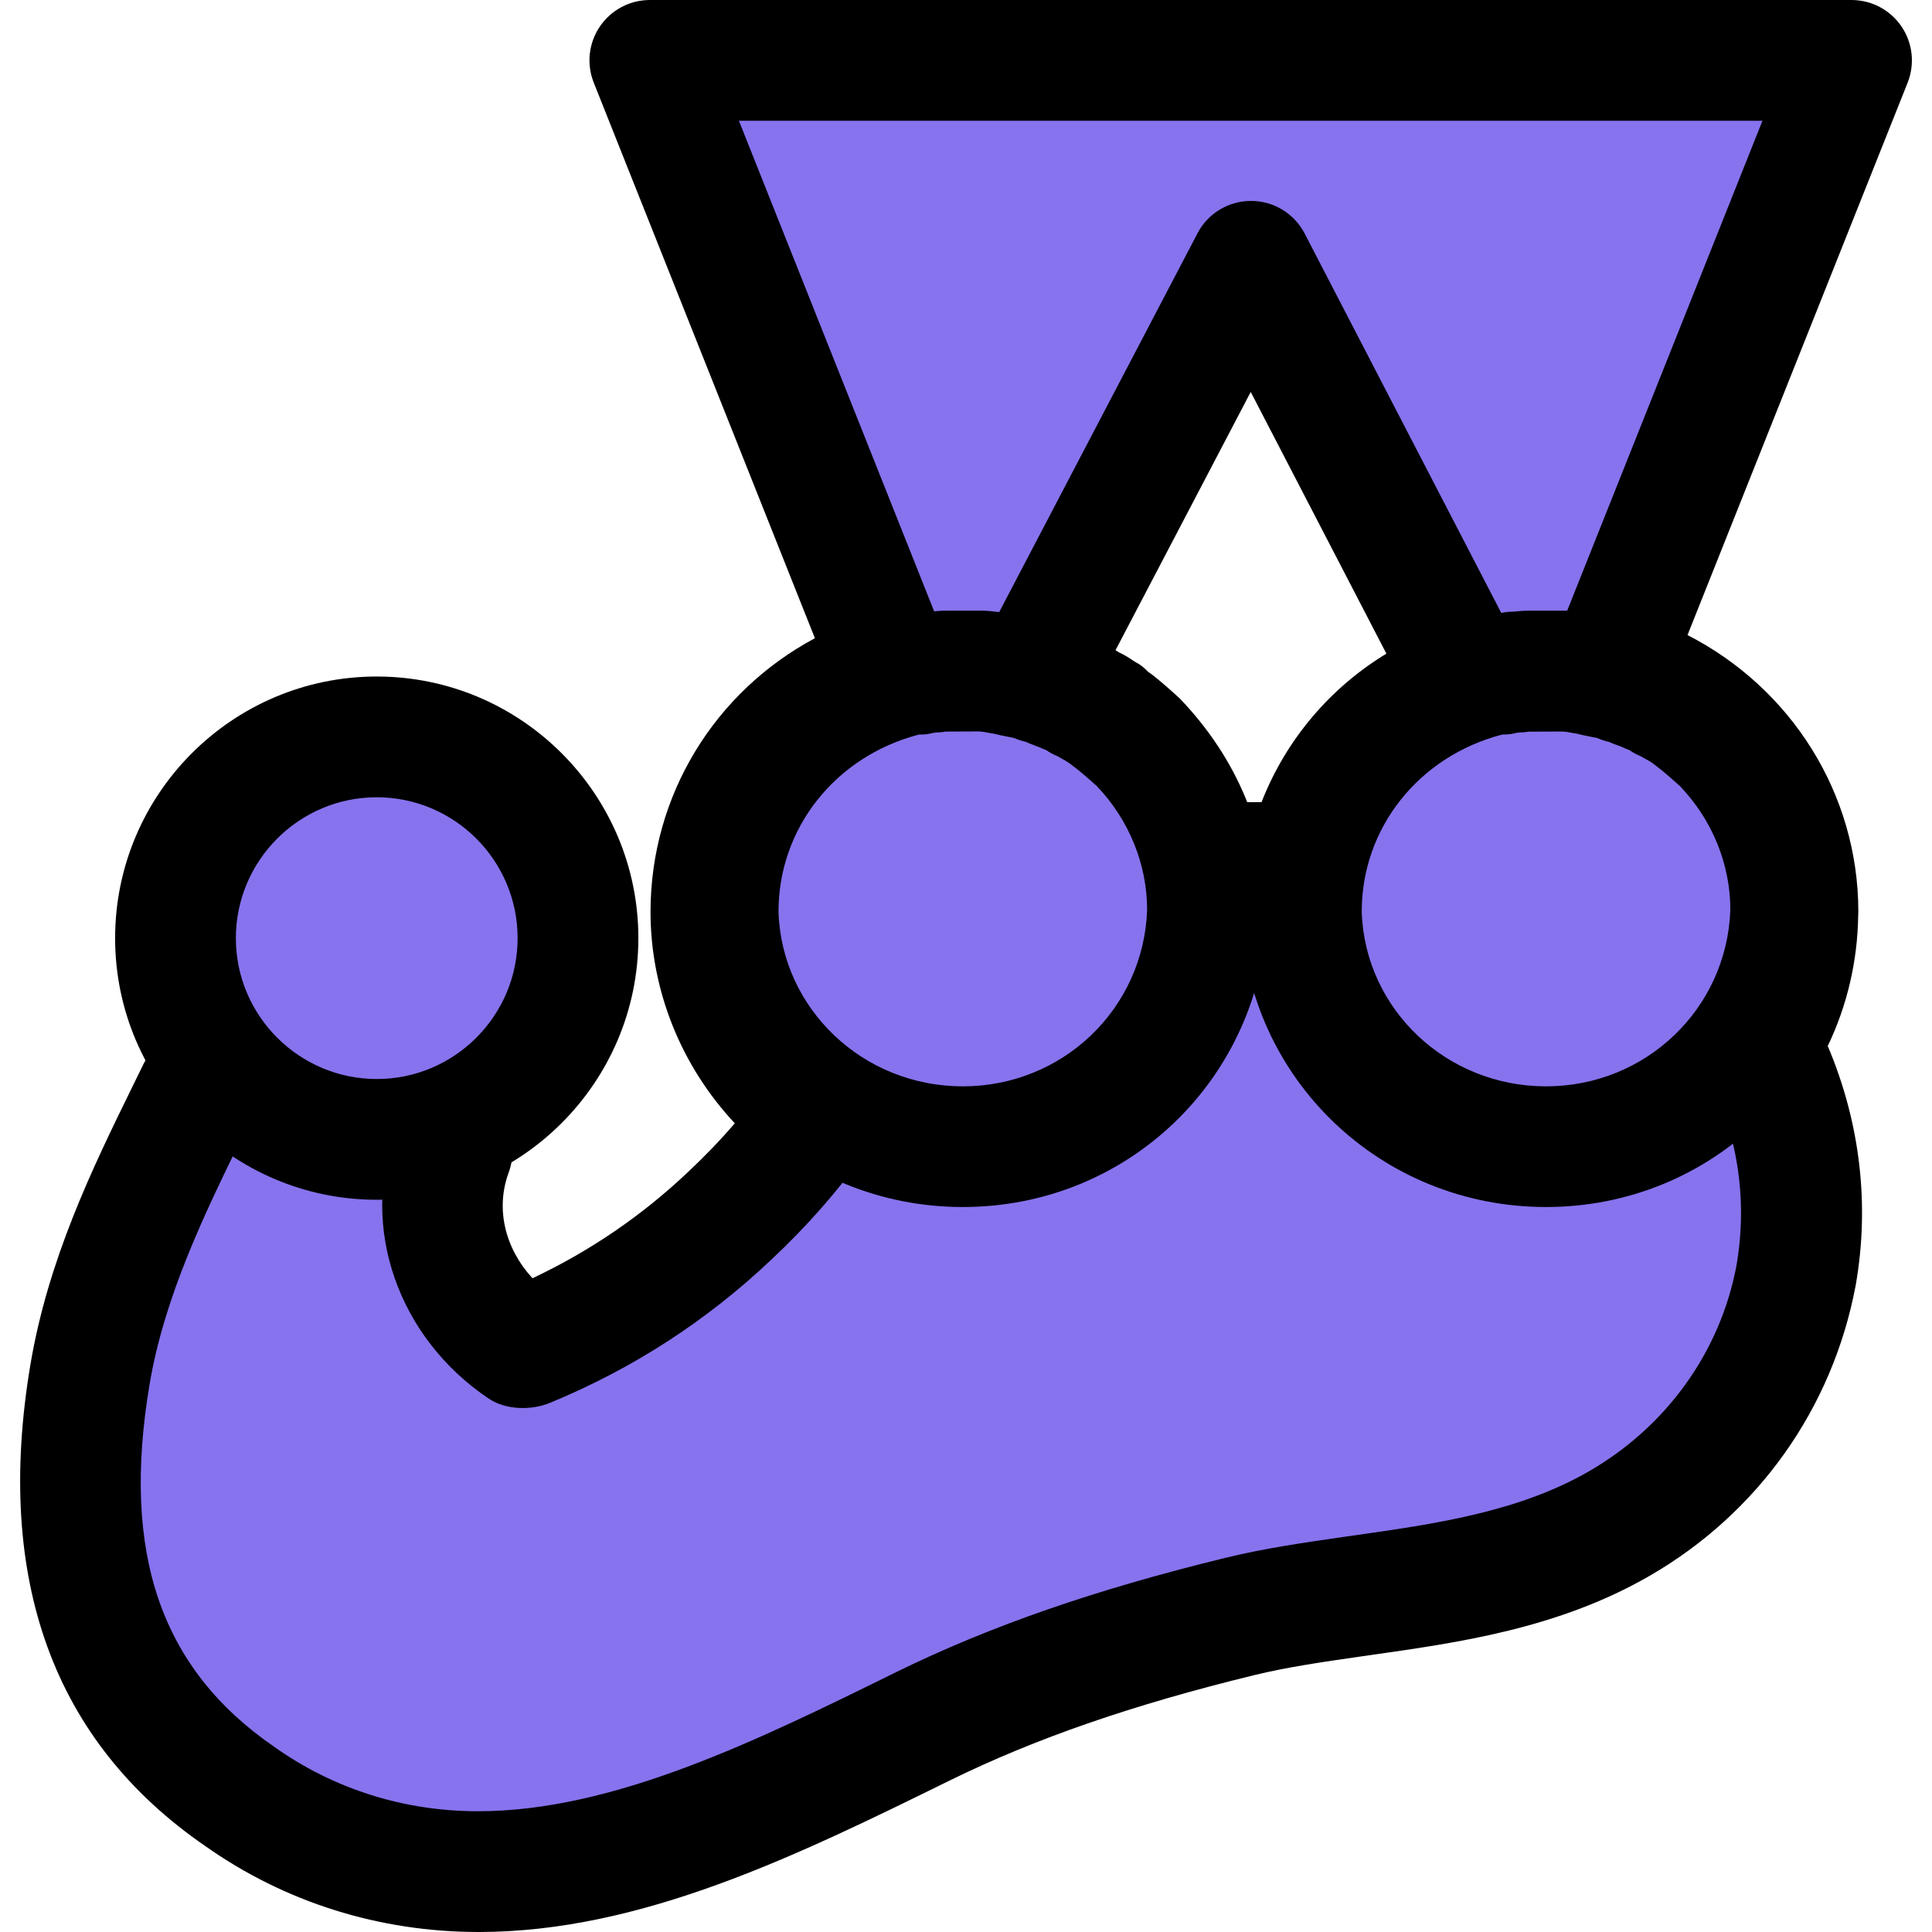 <svg xmlns="http://www.w3.org/2000/svg" enable-background="new 0 0 24 24" viewBox="0 0 24 24" id="Jest"><path fill="#8773ee" d="M16.167 11.377c0-.002 0-.005 0-.009 0-1.398.965-2.574 2.27-2.904l.021-.005V8.457c.059-.012.108-.024.169-.034h.035c.05-.014.097-.014.146-.026h.048c.049 0 .085-.012.132-.012h.47c.048 0 .085.012.121.012.024 0 .035 0 .061.012.047.012.083.012.132.024.012 0 .024 0 .049.012l.168.034h.012c.049.014.097.026.144.05.012 0 .024.012.048.012.037.012.085.024.122.046.012 0 .024.012.035.012.049.024.097.036.146.06h.012c.059.022.111.052.158.086l-.002-.002h.012c.049.024.097.059.146.083.012 0 .012.012.022.012.049.024.087.06.134.084l.012.012c.144.107.278.227.41.346l.012.012c.515.539.833 1.267.833 2.071 0 .004 0 .007 0 .012-.057 1.622-1.395 2.915-3.039 2.915s-2.982-1.293-3.039-2.91V11.377zM11.072 7.967l.024-.006V7.959c.069-.014.125-.028.195-.04h.04c.058-.016.113-.016.169-.03h.056c.056 0 .099-.014.153-.014h.544c.056 0 .098.014.14.014.028 0 .04 0 .07.014.054.014.096.014.152.028.014 0 .028 0 .056.014l.194.04h.014c.051.014.102.029.152.053l2.509-4.792 2.497 4.818c.093-.032.183-.072.279-.096l.024-.006V7.959c.069-.014.124-.028.195-.04h.04c.058-.016.113-.016.169-.03H18.8c.056 0 .099-.014.153-.014h.544c.056 0 .098.014.141.014.028 0 .04 0 .07.014.054.014.096.014.152.028.014 0 .028 0 .056.014l.194.04h.006L23 .75H8.073l2.888 7.255C10.998 7.994 11.033 7.976 11.072 7.967z" class="color99415b svgShape"></path><path fill="#8773ee" d="M19.206,14.706c-1.901,0-3.448-1.495-3.514-3.365v-0.003l-0.222,0.038c-0.088,1.856-1.622,3.33-3.509,3.33c-0.739,0-1.421-0.231-1.987-0.617c-0.284,0.368-0.582,0.708-0.908,1.013l-0.004,0.004c-0.723,0.684-1.576,1.24-2.516,1.627l-0.054,0.02c-0.841-0.563-1.205-1.556-0.876-2.446l-3.146-0.785c-0.048,0.097-0.098,0.195-0.147,0.299C1.852,14.78,1.32,15.864,1.116,17.08c-0.406,2.432,0.259,4.134,1.864,5.239c0.824,0.582,1.85,0.931,2.959,0.931c0.003,0,0.006,0,0.009,0c1.842,0,3.712-0.917,5.52-1.807c1.289-0.632,2.62-1.042,3.93-1.362c0.484-0.118,0.988-0.187,1.52-0.264c1.079-0.153,2.193-0.312,3.194-0.89c1.138-0.655,1.951-1.76,2.196-3.063l0.004-0.028c0.153-0.868,0.026-1.735-0.304-2.526C21.366,14.155,20.354,14.706,19.206,14.706z" class="color99415b svgShape"></path><path fill="#8773ee" d="M4.68 9.154c1.379 0 2.5 1.122 2.5 2.5s-1.121 2.5-2.499 2.5c-1.378 0-2.501-1.121-2.501-2.499C2.18 10.278 3.302 9.154 4.68 9.154zM8.922 11.329c0-.002 0-.005 0-.009 0-1.398.965-2.574 2.27-2.904l.021-.005V8.409c.059-.012.108-.024.169-.034h.035c.05-.014.097-.014.146-.026h.048c.049 0 .085-.012.132-.012h.47c.048 0 .085.012.121.012.024 0 .035 0 .061.012.047.012.083.012.132.024.012 0 .024 0 .049.012l.168.034h.012c.049.014.097.026.144.05.012 0 .024.012.048.012.037.012.085.024.122.046.012 0 .024.012.035.012.049.024.097.036.146.06h.012c.059.022.111.052.158.086l-.002-.002h.012c.049.024.097.059.146.083.012 0 .012.012.022.012.049.024.087.06.134.084l.012.012c.144.107.278.227.41.346l.012.012C14.682 9.785 15 10.513 15 11.317c0 .004 0 .007 0 .012-.057 1.622-1.395 2.915-3.039 2.915s-2.982-1.293-3.039-2.91V11.329z" class="color99415b svgShape"></path><path d="M5.948,24c-1.238,0-2.411-0.37-3.4-1.069c-1.884-1.296-2.617-3.309-2.171-5.975c0.221-1.316,0.774-2.449,1.263-3.447l0.137-0.28c0.184-0.37,0.645-0.542,1.016-0.358c0.371,0.185,0.532,0.614,0.348,0.984l-0.021,0.042l-0.12,0.244c-0.456,0.933-0.958,1.96-1.143,3.062c-0.351,2.099,0.142,3.528,1.55,4.497C4.148,22.226,5.021,22.5,5.939,22.5c1.685,0,3.47-0.879,5.197-1.73c1.167-0.572,2.465-1.022,4.083-1.417c0.482-0.118,0.962-0.187,1.471-0.261l0.12-0.017c1.008-0.143,2.048-0.29,2.927-0.797c0.964-0.555,1.632-1.485,1.833-2.552c0.145-0.828,0.015-1.657-0.375-2.418c-0.12-0.235-0.108-0.515,0.032-0.739c0.236-0.376,0.355-0.797,0.355-1.25c0-0.015,0-0.03,0.001-0.045c-0.023-1.047-0.744-1.961-1.767-2.234c-0.208-0.055-0.392-0.199-0.488-0.39c-0.096-0.192-0.117-0.418-0.038-0.617L21.894,1.5H9.179l2.611,6.561c0.078,0.196,0.07,0.416-0.022,0.605c-0.092,0.189-0.26,0.332-0.462,0.392c-1.03,0.305-1.724,1.218-1.725,2.27c0,0.754,0.377,1.474,1.009,1.924c0.163,0.116,0.272,0.292,0.305,0.488c0.033,0.197-0.014,0.398-0.131,0.561c-0.357,0.497-0.746,0.939-1.186,1.35c-0.801,0.759-1.726,1.356-2.747,1.776c-0.231,0.096-0.549,0.088-0.757-0.051c-1.128-0.756-1.606-2.125-1.162-3.329c0.144-0.389,0.579-0.587,0.963-0.444c0.389,0.144,0.587,0.575,0.444,0.963c-0.166,0.449-0.046,0.942,0.296,1.313c0.721-0.341,1.363-0.781,1.931-1.319c0.208-0.195,0.401-0.395,0.582-0.606c-0.666-0.711-1.047-1.651-1.047-2.629c0.002-1.447,0.797-2.73,2.042-3.397L7.376,1.027C7.284,0.796,7.312,0.535,7.452,0.329C7.592,0.123,7.824,0,8.073,0H23c0.249,0,0.481,0.123,0.621,0.329c0.14,0.206,0.168,0.467,0.076,0.699l-2.734,6.861c1.291,0.662,2.119,1.972,2.122,3.43c0,0.021-0.001,0.042-0.002,0.062c-0.009,0.563-0.138,1.112-0.378,1.613c0.403,0.952,0.523,1.971,0.347,2.973c-0.288,1.534-1.22,2.837-2.564,3.611c-1.13,0.652-2.369,0.827-3.463,0.982l-0.118,0.017c-0.472,0.068-0.917,0.132-1.33,0.233c-1.511,0.369-2.711,0.784-3.777,1.307C9.918,23.042,7.974,24,5.948,24z" fill="#000000" class="color000000 svgShape"></path><path d="M18.203 9.13c-.271 0-.533-.147-.667-.405l-1.999-3.856-2.002 3.824c-.192.368-.645.51-1.012.317-.367-.192-.509-.646-.317-1.012l2.67-5.1c.129-.248.386-.402.665-.402 0 0 .001 0 .001 0 .28 0 .536.157.665.405l2.661 5.135c.19.368.047.82-.321 1.011C18.437 9.103 18.319 9.13 18.203 9.13zM16.128 11.465h-1.093c-.414 0-.75-.336-.75-.75s.336-.75.75-.75h1.093c.414 0 .75.336.75.75S16.542 11.465 16.128 11.465z" fill="#000000" class="color000000 svgShape"></path><path d="M11.961,14.994c-2.052,0-3.717-1.596-3.789-3.633c0-0.009,0-0.023,0-0.032v-0.008c0-1.715,1.166-3.208,2.835-3.632c0.126-0.03,0.183-0.042,0.25-0.054c0.025-0.004,0.051-0.007,0.077-0.009c0.02-0.003,0.04-0.006,0.059-0.009c0.06-0.015,0.107-0.019,0.168-0.019c0.063-0.006,0.119-0.012,0.18-0.012h0.471c0.039,0,0.146,0.01,0.185,0.016c0.07,0,0.139,0.014,0.205,0.035c0.002,0,0.005,0.001,0.008,0.001c0.059,0.005,0.116,0.017,0.172,0.035l0.073,0.015c0.036,0.005,0.072,0.012,0.104,0.021c0.065,0.018,0.125,0.037,0.182,0.059c0.015,0.004,0.029,0.008,0.043,0.013c0.045,0.014,0.11,0.034,0.183,0.068c0.022,0.008,0.044,0.018,0.066,0.029L13.46,7.89c0.025,0.006,0.05,0.015,0.074,0.023c0.074,0.029,0.146,0.063,0.213,0.104c0.007,0.003,0.015,0.007,0.021,0.011c0.017,0.008,0.106,0.059,0.122,0.069L13.89,8.099c0.018,0.008,0.036,0.017,0.053,0.026c0.056,0.029,0.106,0.062,0.156,0.096c0.07,0.036,0.108,0.069,0.164,0.125c0.09,0.059,0.242,0.194,0.39,0.328c0.727,0.757,1.097,1.676,1.097,2.644C15.678,13.396,14.014,14.994,11.961,14.994z M11.631,9.099c-0.013,0.002-0.026,0.003-0.039,0.005c-0.064,0.018-0.11,0.021-0.177,0.021c-1.043,0.272-1.744,1.168-1.744,2.196v0.014c0.043,1.199,1.048,2.16,2.289,2.16s2.246-0.962,2.29-2.191c0-0.565-0.223-1.117-0.625-1.539c-0.088-0.078-0.202-0.182-0.326-0.273c-0.006-0.004-0.012-0.009-0.017-0.013c-0.019-0.012-0.036-0.022-0.045-0.029l0,0c-0.032-0.017-0.065-0.035-0.098-0.055c-0.049-0.02-0.097-0.045-0.143-0.077c-0.026-0.009-0.051-0.02-0.076-0.032c-0.033-0.012-0.064-0.023-0.095-0.037c-0.027-0.009-0.054-0.02-0.08-0.033c-0.011-0.002-0.021-0.005-0.032-0.008c-0.041-0.01-0.08-0.024-0.119-0.041l0,0l-0.168-0.034c-0.02-0.004-0.04-0.009-0.059-0.014c-0.007-0.001-0.015-0.003-0.022-0.005c-0.022-0.003-0.086-0.014-0.12-0.021c-0.023-0.002-0.045-0.005-0.059-0.007l-0.424,0.002C11.731,9.092,11.686,9.098,11.631,9.099z M12.296,9.097c0.004,0,0.008,0.001,0.012,0.001c0,0,0,0,0,0C12.304,9.098,12.3,9.098,12.296,9.097z" fill="#000000" class="color000000 svgShape"></path><path d="M19.206 14.994c-2.052 0-3.717-1.596-3.789-3.633 0-.009 0-.023 0-.032v-.008c0-1.715 1.166-3.208 2.835-3.632.128-.03.184-.042.25-.054.025-.004.051-.007.077-.009.02-.003.04-.006.059-.009.06-.015.107-.019.168-.019.064-.006.119-.012.181-.012h.47c.039 0 .146.01.184.016.07 0 .139.013.206.035.003 0 .006.001.01.001.058.006.114.018.17.035l.074.015c.036.005.072.012.104.021.065.018.125.037.182.059.015.004.029.008.044.013.045.014.11.034.182.067.023.009.045.019.067.029 0 0 .011.004.026.011.026.007.052.015.076.024.074.029.145.063.212.104C21 8.021 21.005 8.023 21.011 8.026c.018.009.108.06.125.07l-.001.002c.018.008.036.017.054.026.055.028.105.061.154.095.07.036.11.07.166.125.087.057.236.19.383.321.734.763 1.104 1.683 1.104 2.65C22.922 13.396 21.258 14.994 19.206 14.994zM18.876 9.099c-.013.002-.025.003-.039.005-.063.017-.111.021-.177.021-1.043.272-1.744 1.168-1.744 2.196v.014c.043 1.199 1.048 2.16 2.289 2.16 1.24 0 2.246-.963 2.29-2.192 0-.565-.223-1.116-.626-1.538-.093-.082-.204-.184-.325-.273-.006-.004-.011-.008-.017-.013-.019-.012-.035-.023-.045-.029l0 0c-.033-.017-.066-.035-.099-.055-.049-.02-.097-.045-.142-.077-.027-.009-.054-.021-.079-.033-.011-.004-.041-.016-.069-.028-.005-.001-.009-.003-.014-.004-.03-.01-.06-.022-.088-.036-.011-.002-.022-.005-.033-.008-.04-.01-.08-.024-.118-.041l0 0-.168-.034c-.02-.004-.039-.008-.058-.014-.008-.002-.016-.004-.024-.006-.022-.003-.087-.014-.12-.021-.023-.002-.044-.004-.058-.006l-.424.002C18.976 9.092 18.931 9.098 18.876 9.099zM19.541 9.097c.004 0 .008.001.012.001 0 0 0 0 0 0C19.549 9.098 19.545 9.098 19.541 9.097zM4.681 14.904c-1.793 0-3.251-1.458-3.251-3.249 0-1.793 1.458-3.251 3.25-3.251s3.25 1.458 3.25 3.25C7.93 13.446 6.472 14.904 4.681 14.904zM4.68 9.904c-.965 0-1.75.786-1.75 1.751 0 .964.786 1.749 1.751 1.749.964 0 1.749-.785 1.749-1.75C6.43 10.689 5.645 9.904 4.68 9.904z" fill="#000000" class="color000000 svgShape"></path></svg>